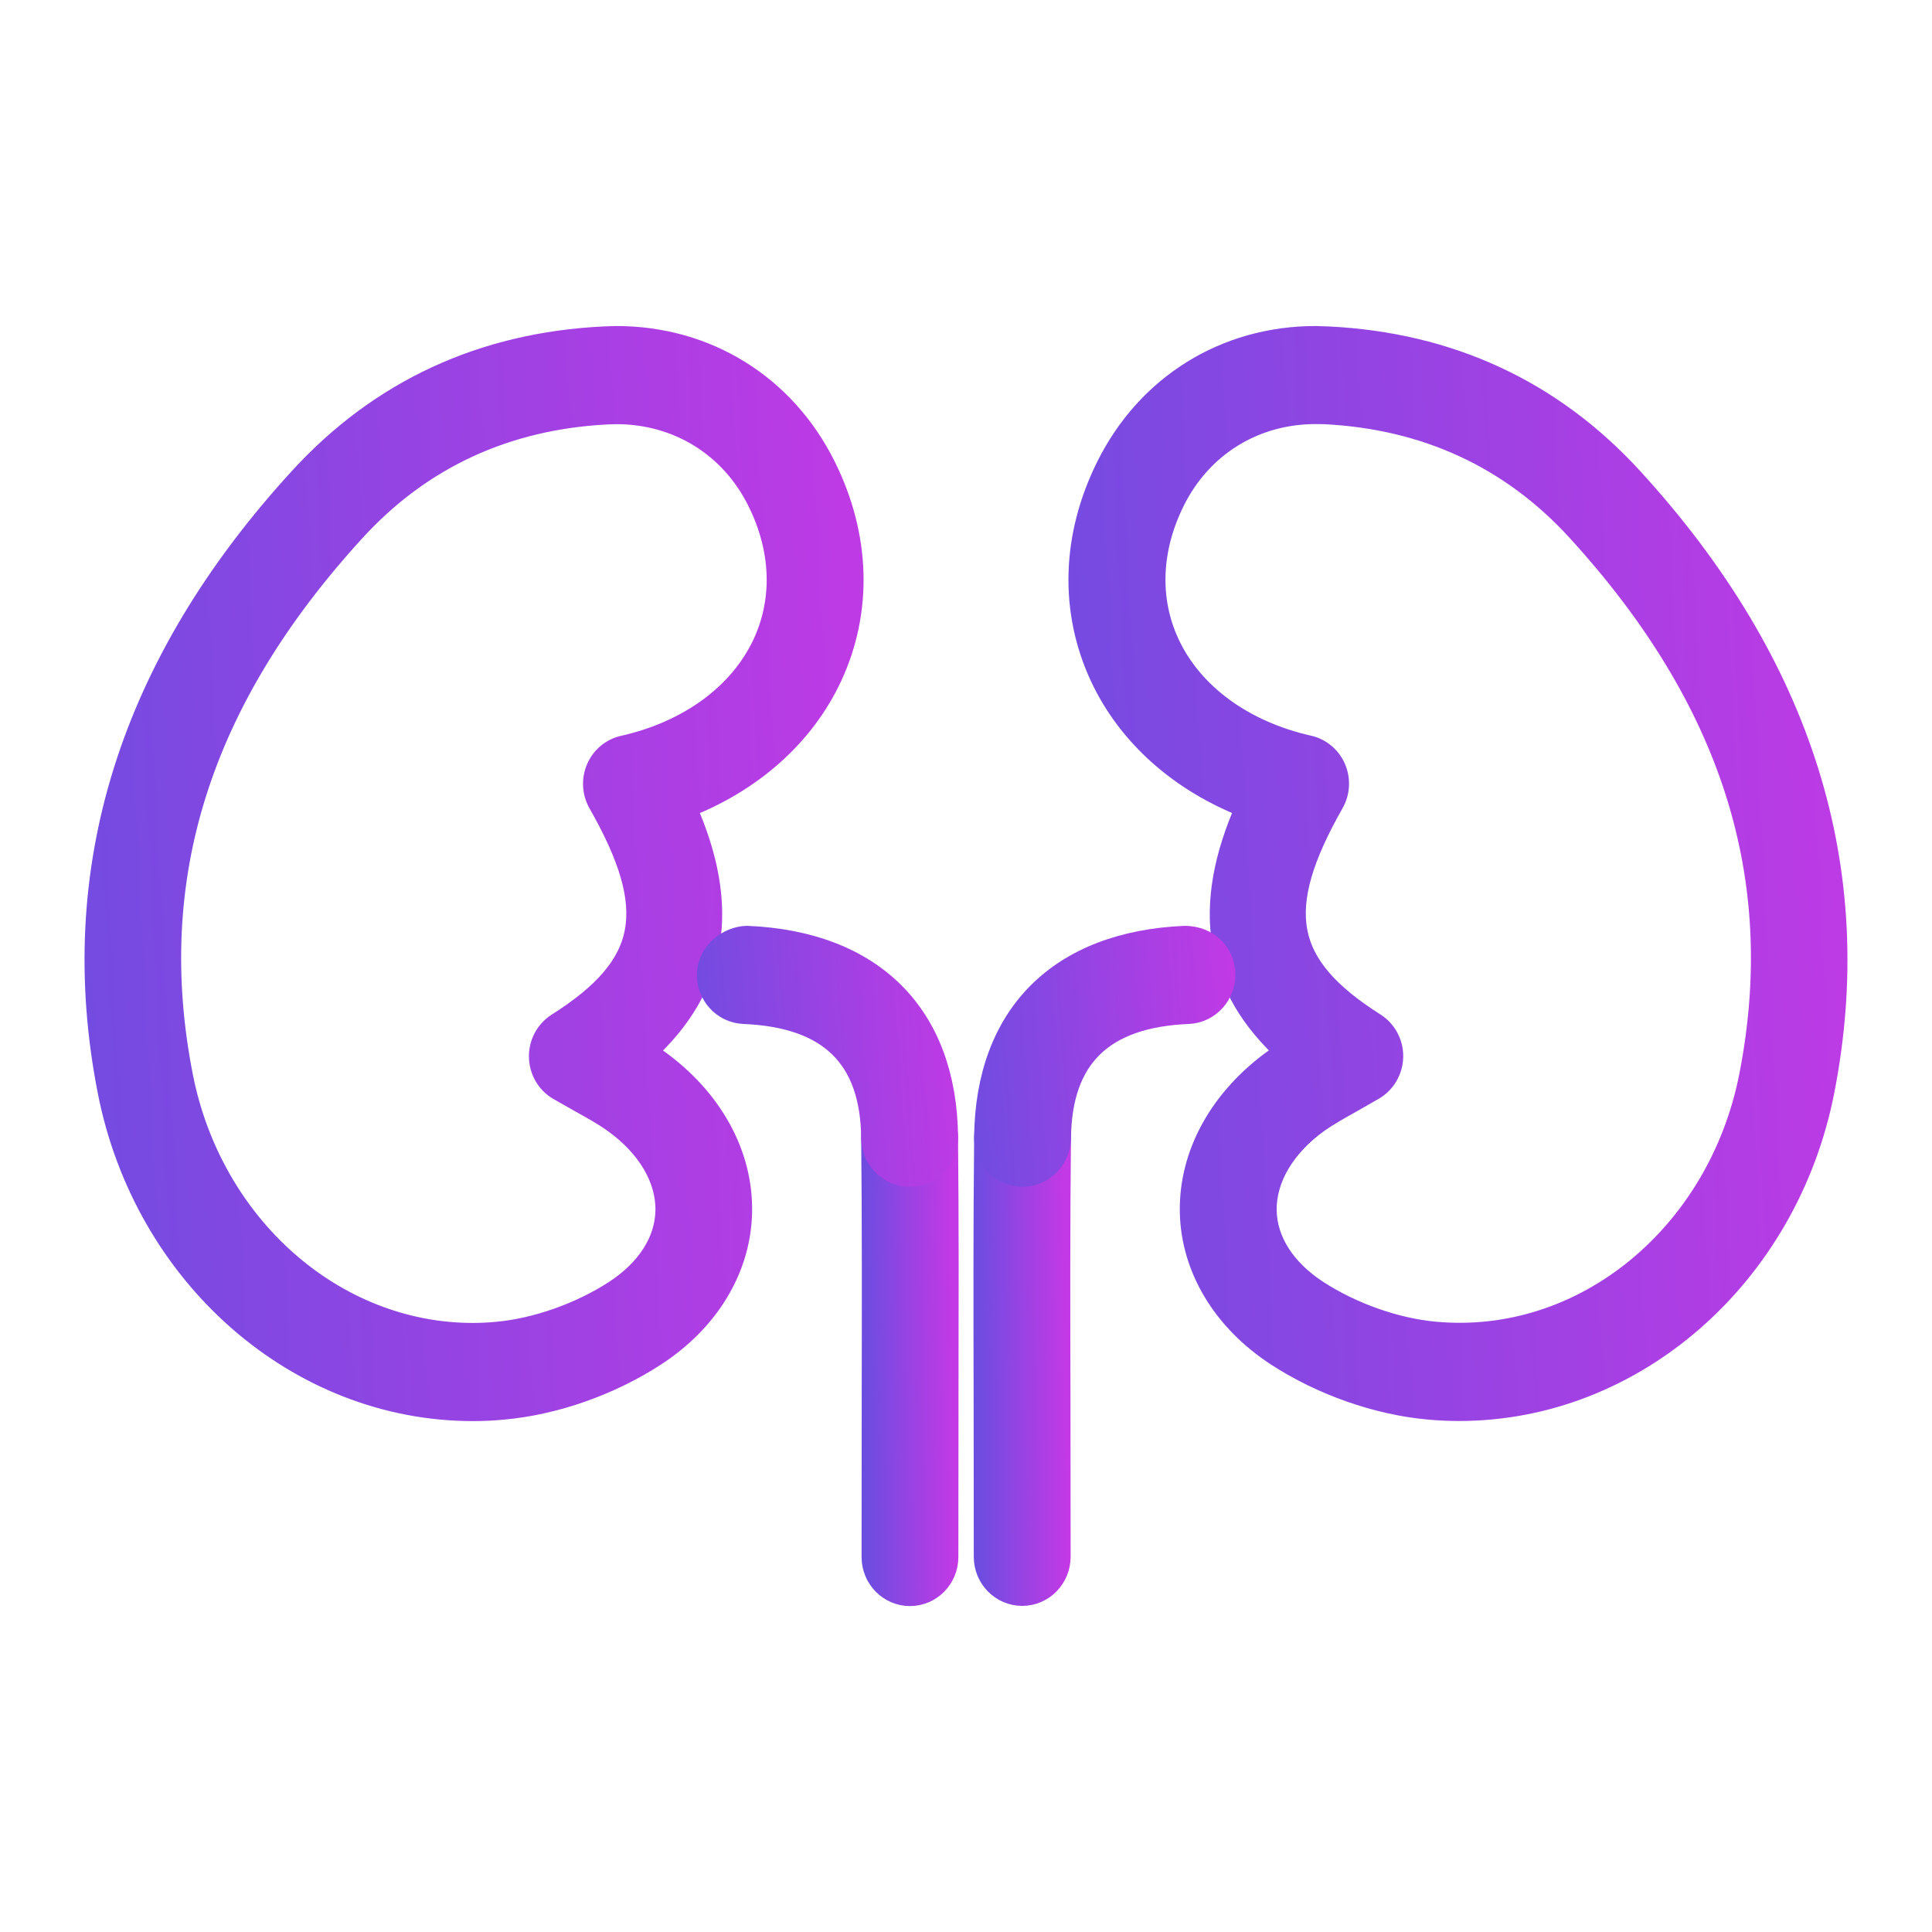 <svg width="40" height="40" viewBox="0 0 40 40" fill="none" xmlns="http://www.w3.org/2000/svg">
<path d="M18.84 33.002C18.425 33.002 18.088 32.659 18.088 32.236L18.091 28.787C18.094 27.044 18.098 25.304 18.08 23.563C18.076 23.14 18.41 22.794 18.825 22.789H18.832C19.243 22.789 19.58 23.128 19.585 23.548C19.603 25.294 19.598 27.041 19.595 28.79L19.592 32.236C19.592 32.659 19.255 33.002 18.84 33.002L18.84 33.002Z" fill="url(#paint0_linear_18_4505)" stroke="url(#paint1_linear_18_4505)" stroke-width="0.5"/>
<path d="M9.788 29.172C6.18 29.172 3.018 26.402 2.27 22.586C1.375 18.024 2.708 13.761 6.231 9.916C7.886 8.108 9.997 7.13 12.508 7.008L12.762 7C14.623 7 16.232 7.999 17.06 9.672C17.772 11.106 17.817 12.64 17.19 13.992C16.621 15.216 15.541 16.169 14.16 16.698C15.093 18.781 14.825 20.433 13.33 21.783C13.417 21.838 13.501 21.895 13.585 21.955C14.715 22.762 15.347 23.91 15.321 25.103C15.296 26.253 14.652 27.324 13.55 28.041C12.624 28.644 11.483 29.046 10.419 29.142C10.209 29.163 10 29.172 9.788 29.172L9.788 29.172ZM12.762 8.532L12.582 8.537C10.476 8.641 8.708 9.458 7.33 10.961C4.113 14.474 2.94 18.18 3.746 22.287C4.354 25.389 6.895 27.64 9.789 27.64C9.955 27.64 10.122 27.632 10.289 27.616C11.107 27.543 12.024 27.218 12.743 26.752C13.423 26.308 13.806 25.71 13.82 25.071C13.835 24.399 13.435 23.718 12.723 23.209C12.514 23.059 12.287 22.934 12.036 22.794L11.575 22.532C11.348 22.398 11.205 22.151 11.201 21.881C11.196 21.612 11.332 21.36 11.556 21.218C13.471 20.003 13.691 18.841 12.422 16.612C12.302 16.399 12.288 16.143 12.385 15.919C12.481 15.695 12.677 15.531 12.912 15.479C14.278 15.171 15.341 14.39 15.83 13.337C16.256 12.421 16.217 11.365 15.719 10.365C15.15 9.217 14.044 8.532 12.762 8.532L12.762 8.532Z" fill="url(#paint2_linear_18_4505)" stroke="url(#paint3_linear_18_4505)" stroke-width="0.5"/>
<path d="M18.832 24.321C18.421 24.321 18.084 23.983 18.08 23.563C18.063 21.877 17.186 21.024 15.399 20.95C14.985 20.932 14.662 20.576 14.678 20.152C14.698 19.73 15.088 19.43 15.462 19.418C18.059 19.525 19.562 21.03 19.586 23.547C19.59 23.971 19.256 24.317 18.841 24.321H18.832H18.832Z" fill="url(#paint4_linear_18_4505)" stroke="url(#paint5_linear_18_4505)" stroke-width="0.5"/>
<path d="M21.164 32.998C20.748 32.998 20.411 32.655 20.411 32.232L20.408 28.959C20.404 27.154 20.399 25.349 20.419 23.544C20.423 23.124 20.76 22.785 21.171 22.785H21.179C21.594 22.79 21.928 23.136 21.923 23.559C21.904 25.358 21.908 27.158 21.913 28.956L21.916 32.232C21.916 32.655 21.579 32.998 21.164 32.998H21.164Z" fill="url(#paint6_linear_18_4505)" stroke="url(#paint7_linear_18_4505)" stroke-width="0.5"/>
<path d="M30.213 29.17C30.002 29.17 29.791 29.161 29.578 29.141C28.516 29.045 27.375 28.643 26.448 28.04C25.349 27.322 24.703 26.251 24.677 25.102C24.652 23.91 25.284 22.762 26.412 21.953C26.496 21.893 26.581 21.837 26.669 21.782C25.174 20.43 24.906 18.78 25.839 16.696C24.46 16.168 23.379 15.214 22.811 13.992C22.183 12.639 22.228 11.105 22.94 9.672C23.77 7.999 25.377 7 27.237 7L27.491 7.008C30.002 7.13 32.114 8.109 33.769 9.916C37.291 13.763 38.624 18.026 37.73 22.586C36.981 26.4 33.82 29.17 30.212 29.17L30.213 29.17ZM27.238 8.53C25.957 8.53 24.852 9.215 24.284 10.361C23.786 11.362 23.747 12.419 24.172 13.334C24.661 14.388 25.725 15.168 27.091 15.476C27.324 15.528 27.52 15.694 27.617 15.916C27.712 16.14 27.7 16.395 27.58 16.608C26.312 18.838 26.532 19.999 28.447 21.215C28.671 21.357 28.806 21.608 28.802 21.878C28.797 22.148 28.654 22.394 28.427 22.529L27.968 22.791C27.717 22.932 27.49 23.058 27.279 23.206C26.568 23.715 26.169 24.394 26.182 25.068C26.196 25.707 26.579 26.305 27.259 26.749C27.979 27.217 28.895 27.541 29.712 27.614C32.823 27.897 35.611 25.563 36.256 22.283C37.061 18.176 35.888 14.471 32.671 10.956C31.293 9.453 29.526 8.636 27.419 8.532L27.238 8.53Z" fill="url(#paint8_linear_18_4505)" stroke="url(#paint9_linear_18_4505)" stroke-width="0.5"/>
<path d="M21.17 24.321H21.163C20.747 24.317 20.413 23.97 20.418 23.547C20.444 21.028 21.947 19.525 24.542 19.418C24.99 19.429 25.306 19.731 25.326 20.152C25.342 20.575 25.018 20.932 24.605 20.95C22.818 21.024 21.941 21.877 21.924 23.563C21.918 23.983 21.581 24.321 21.17 24.321H21.17Z" fill="url(#paint10_linear_18_4505)" stroke="url(#paint11_linear_18_4505)" stroke-width="0.5"/>
<defs>
<linearGradient id="paint0_linear_18_4505" x1="17.915" y1="33.002" x2="19.808" y2="32.981" gradientUnits="userSpaceOnUse">
<stop stop-color="#6B4DE0"/>
<stop offset="0.545" stop-color="#9C42E3"/>
<stop offset="1" stop-color="#C339E5"/>
</linearGradient>
<linearGradient id="paint1_linear_18_4505" x1="17.915" y1="33.002" x2="19.808" y2="32.981" gradientUnits="userSpaceOnUse">
<stop stop-color="#6B4DE0"/>
<stop offset="0.545" stop-color="#9C42E3"/>
<stop offset="1" stop-color="#C339E5"/>
</linearGradient>
<linearGradient id="paint2_linear_18_4505" x1="0.303" y1="29.172" x2="19.746" y2="28.171" gradientUnits="userSpaceOnUse">
<stop stop-color="#6B4DE0"/>
<stop offset="0.545" stop-color="#9C42E3"/>
<stop offset="1" stop-color="#C339E5"/>
</linearGradient>
<linearGradient id="paint3_linear_18_4505" x1="0.303" y1="29.172" x2="19.746" y2="28.171" gradientUnits="userSpaceOnUse">
<stop stop-color="#6B4DE0"/>
<stop offset="0.545" stop-color="#9C42E3"/>
<stop offset="1" stop-color="#C339E5"/>
</linearGradient>
<linearGradient id="paint4_linear_18_4505" x1="14.145" y1="24.321" x2="20.234" y2="23.876" gradientUnits="userSpaceOnUse">
<stop stop-color="#6B4DE0"/>
<stop offset="0.545" stop-color="#9C42E3"/>
<stop offset="1" stop-color="#C339E5"/>
</linearGradient>
<linearGradient id="paint5_linear_18_4505" x1="14.145" y1="24.321" x2="20.234" y2="23.876" gradientUnits="userSpaceOnUse">
<stop stop-color="#6B4DE0"/>
<stop offset="0.545" stop-color="#9C42E3"/>
<stop offset="1" stop-color="#C339E5"/>
</linearGradient>
<linearGradient id="paint6_linear_18_4505" x1="20.239" y1="32.998" x2="22.134" y2="32.977" gradientUnits="userSpaceOnUse">
<stop stop-color="#6B4DE0"/>
<stop offset="0.545" stop-color="#9C42E3"/>
<stop offset="1" stop-color="#C339E5"/>
</linearGradient>
<linearGradient id="paint7_linear_18_4505" x1="20.239" y1="32.998" x2="22.134" y2="32.977" gradientUnits="userSpaceOnUse">
<stop stop-color="#6B4DE0"/>
<stop offset="0.545" stop-color="#9C42E3"/>
<stop offset="1" stop-color="#C339E5"/>
</linearGradient>
<linearGradient id="paint8_linear_18_4505" x1="20.674" y1="29.17" x2="40.116" y2="28.169" gradientUnits="userSpaceOnUse">
<stop stop-color="#6B4DE0"/>
<stop offset="0.545" stop-color="#9C42E3"/>
<stop offset="1" stop-color="#C339E5"/>
</linearGradient>
<linearGradient id="paint9_linear_18_4505" x1="20.674" y1="29.17" x2="40.116" y2="28.169" gradientUnits="userSpaceOnUse">
<stop stop-color="#6B4DE0"/>
<stop offset="0.545" stop-color="#9C42E3"/>
<stop offset="1" stop-color="#C339E5"/>
</linearGradient>
<linearGradient id="paint10_linear_18_4505" x1="19.885" y1="24.321" x2="25.974" y2="23.876" gradientUnits="userSpaceOnUse">
<stop stop-color="#6B4DE0"/>
<stop offset="0.545" stop-color="#9C42E3"/>
<stop offset="1" stop-color="#C339E5"/>
</linearGradient>
<linearGradient id="paint11_linear_18_4505" x1="19.885" y1="24.321" x2="25.974" y2="23.876" gradientUnits="userSpaceOnUse">
<stop stop-color="#6B4DE0"/>
<stop offset="0.545" stop-color="#9C42E3"/>
<stop offset="1" stop-color="#C339E5"/>
</linearGradient>
</defs>
</svg>
